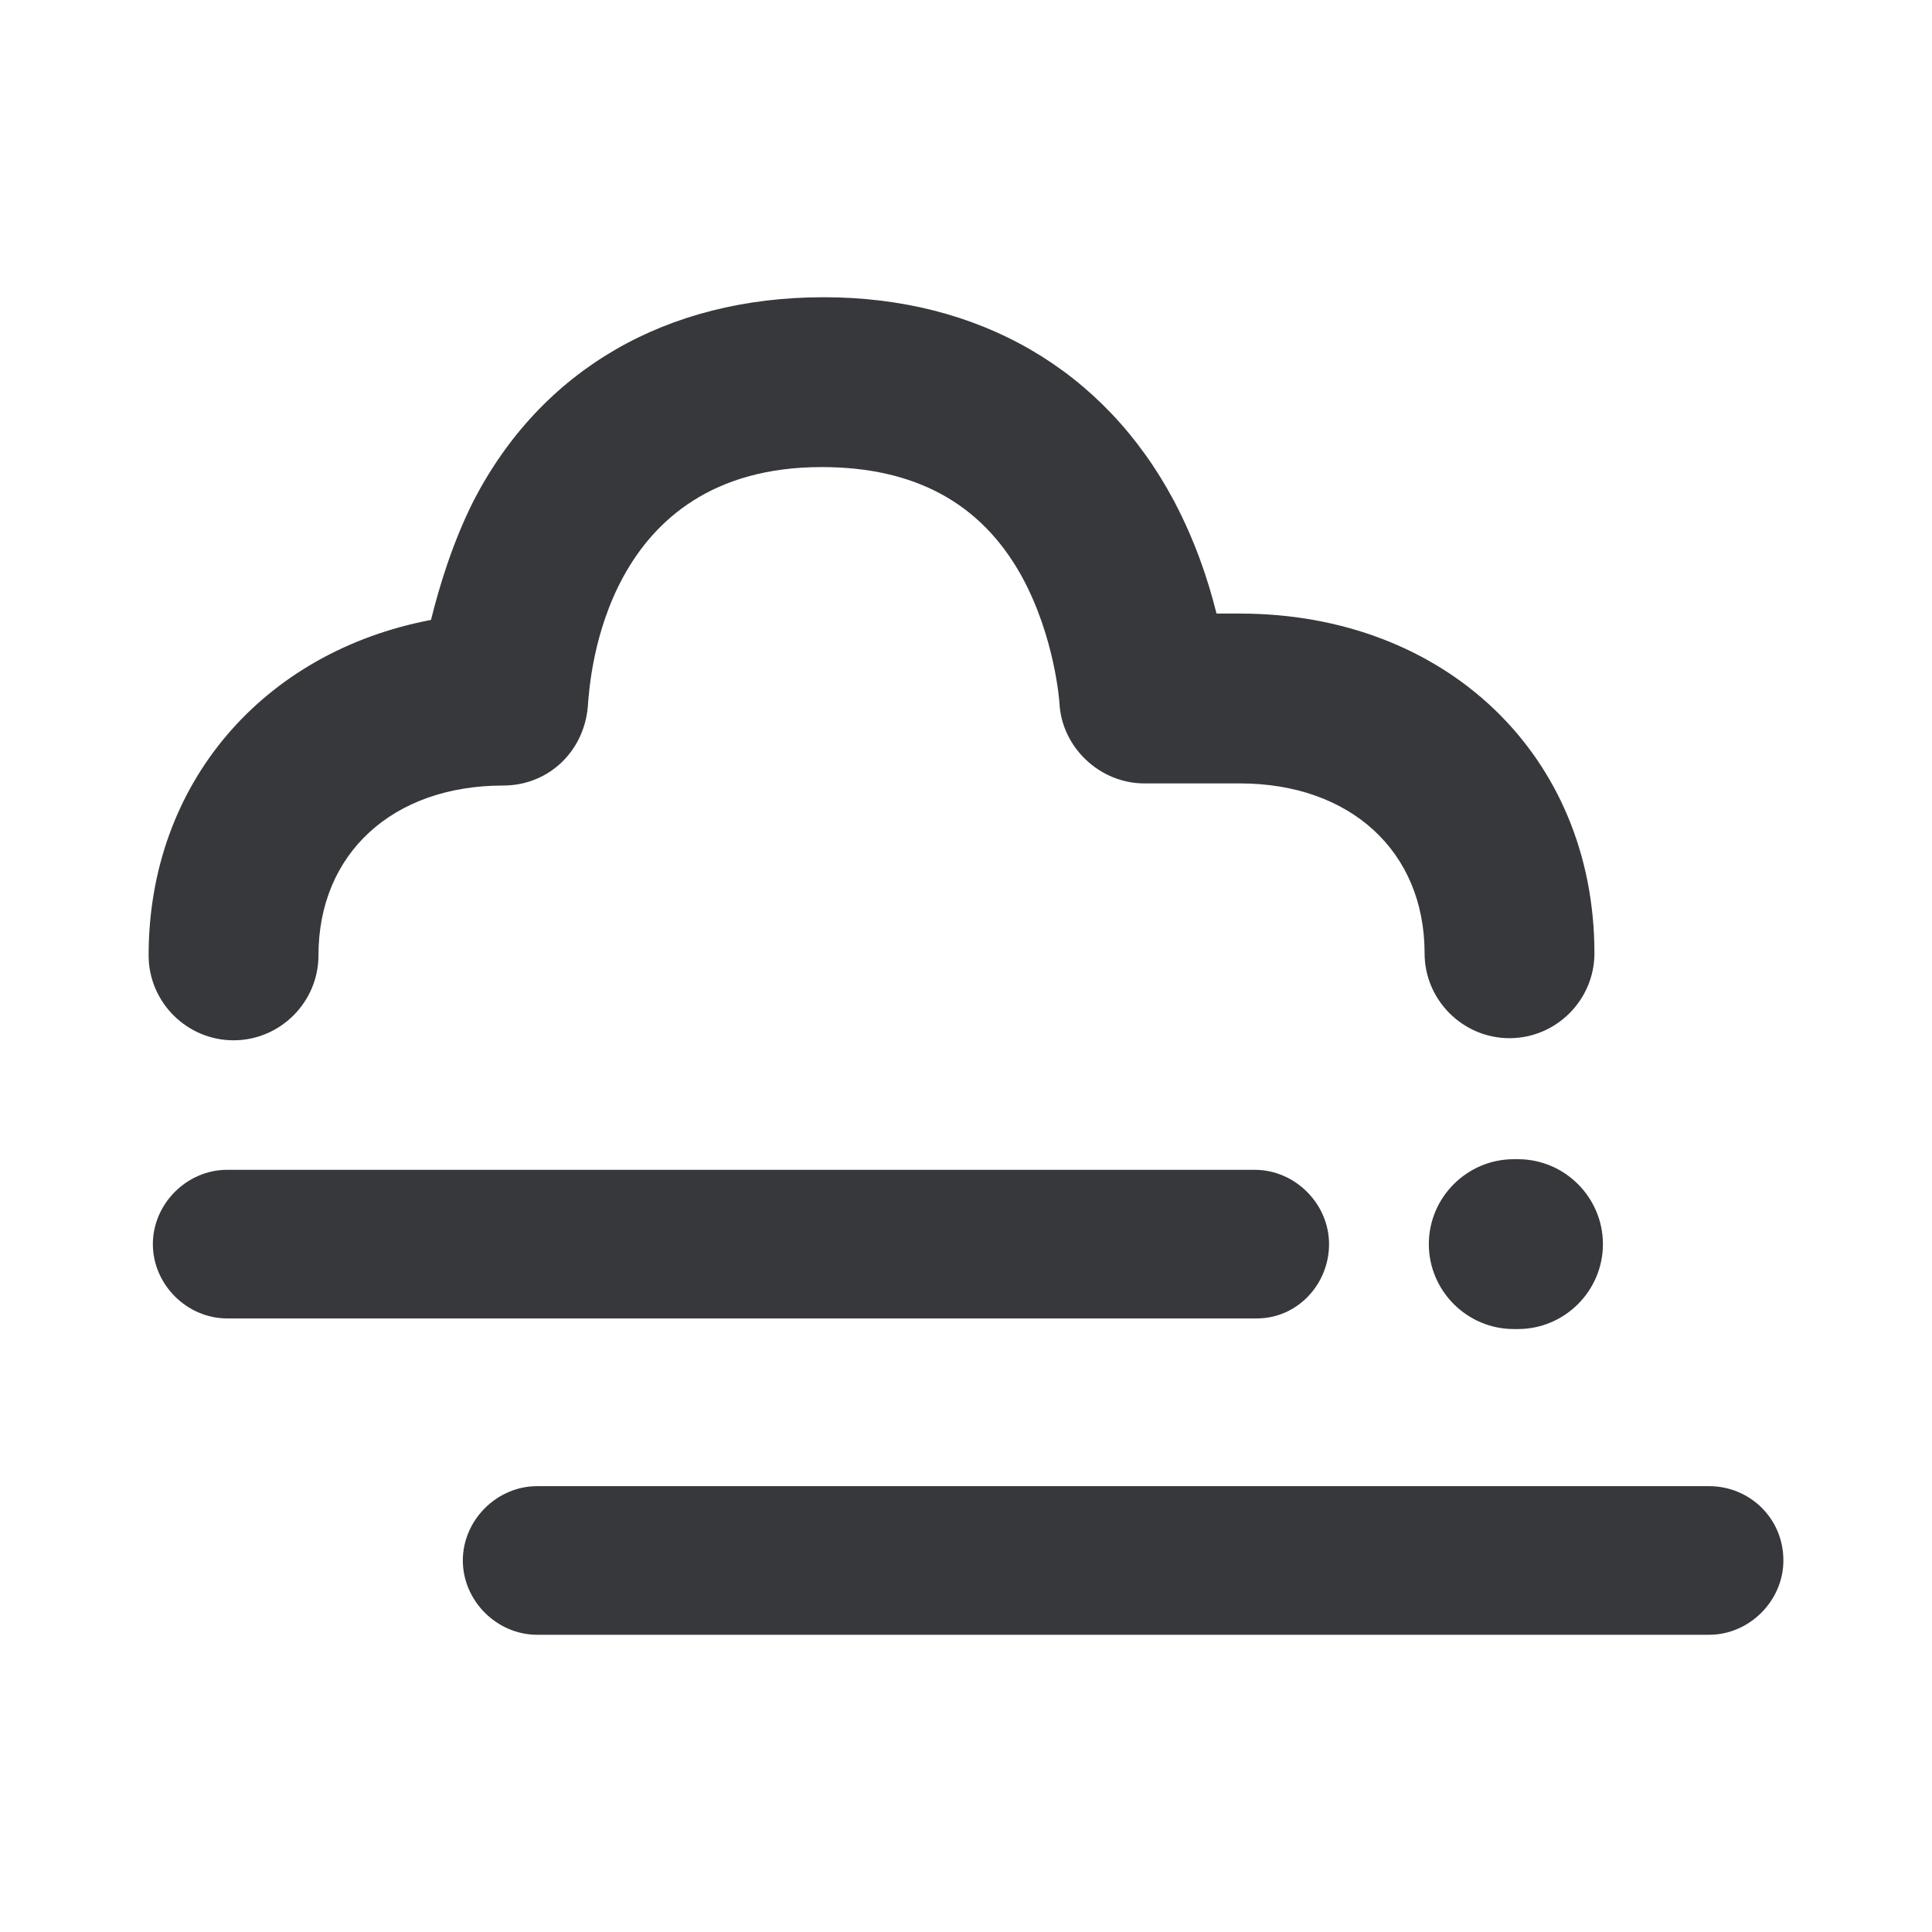 <svg xmlns="http://www.w3.org/2000/svg" viewBox="0 0 91 91"><g fill="#36383C"><path d="M11 49c2.2 0 4-1.8 4-4 0-4.8 3.5-8 8.7-8 2.2 0 3.9-1.7 4-3.9C27.8 32 28.4 22 38.7 22c4.4 0 7.5 1.7 9.4 5.1 1.6 2.9 1.8 6 1.8 6 0.1 2.1 1.9 3.8 4 3.8h4.5c5.2 0 8.7 3.2 8.7 8 0 2.2 1.8 4 4 4 2.2 0 4-1.8 4-4 0-9.3-7-16-16.7-16h-1.1c-0.4-1.6-1-3.4-2-5.3 -3.3-6.2-9.2-9.6-16.5-9.6 -7.4 0-13.3 3.4-16.5 9.6 -1 2-1.6 4-2 5.6C12.4 30.7 7 36.9 7 45 7 47.2 8.8 49 11 49z"/><path d="M62.6 58.6c0-1.9-1.6-3.5-3.5-3.5H10.7c-1.9 0-3.5 1.6-3.5 3.5 0 1.9 1.6 3.5 3.5 3.5h48.5C61.1 62.1 62.6 60.5 62.6 58.6z"/><path d="M80.5 70H25.3c-1.9 0-3.5 1.6-3.5 3.5 0 1.9 1.6 3.5 3.5 3.5h55.2c1.9 0 3.5-1.6 3.5-3.5C84 71.5 82.4 70 80.5 70z"/><path d="M71.5 54.6h-0.2c-2.2 0-4 1.8-4 4s1.8 4 4 4h0.2c2.2 0 4-1.8 4-4S73.7 54.6 71.5 54.6z"/></g></svg>